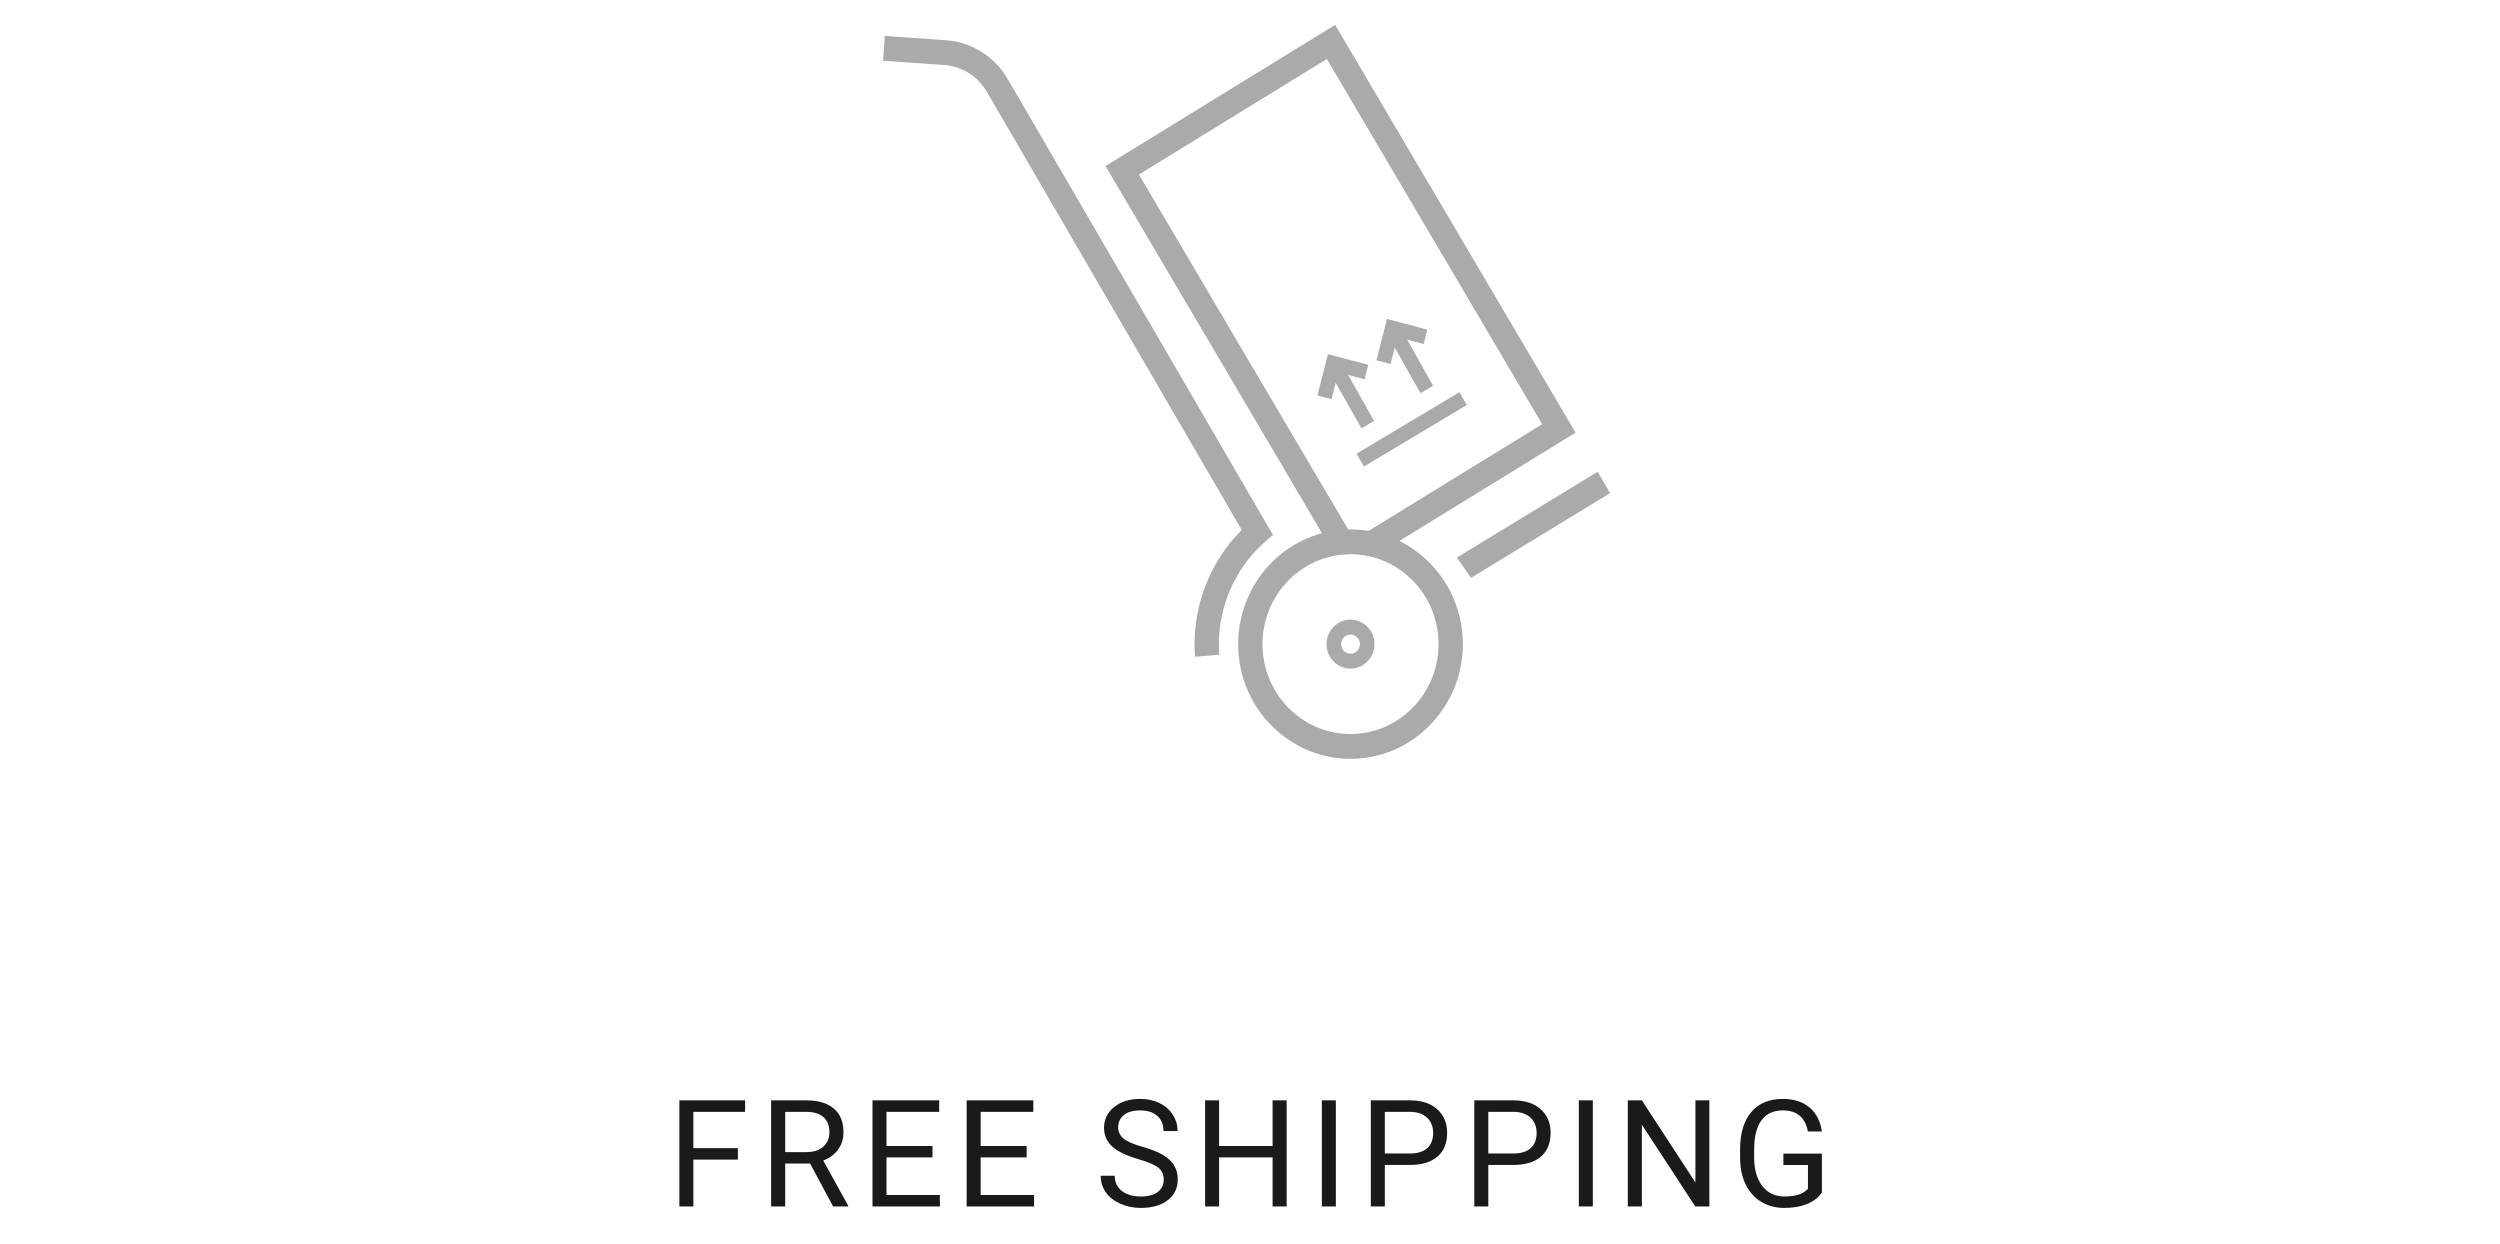 <svg width="201" height="100" viewBox="0 0 201 100" fill="none" xmlns="http://www.w3.org/2000/svg">
<path d="M112.139 27.945L114.204 31.611L115.222 31.014L113.137 27.312L114.464 27.663L114.758 26.503L111.511 25.645L110.668 28.966L111.804 29.266L112.139 27.945Z" fill="#AAAAAA"/>
<path d="M107.392 30.775L109.458 34.441L110.475 33.844L108.389 30.142L109.717 30.493L110.011 29.333L106.764 28.475L105.921 31.796L107.057 32.096L107.392 30.775Z" fill="#AAAAAA"/>
<path d="M109.658 37.51L117.933 32.563L117.34 31.529L109.065 36.476L109.658 37.51Z" fill="#AAAAAA"/>
<path d="M112.513 43.492L126.676 34.785L107.345 2L88.884 13.35L106.289 42.869C102.139 43.979 99.226 48.002 99.576 52.518C99.951 57.341 103.915 61.012 108.574 61.012C108.812 61.012 109.053 61.003 109.296 60.983C114.261 60.58 117.979 56.128 117.585 51.059C117.324 47.682 115.301 44.875 112.513 43.492ZM106.678 4.742L123.992 34.104L110.03 42.687C109.497 42.599 108.951 42.557 108.395 42.569L91.568 14.031L106.678 4.742ZM109.141 58.992C105.249 59.309 101.835 56.333 101.526 52.36C101.217 48.389 104.131 44.9 108.021 44.585C108.212 44.569 108.403 44.561 108.593 44.561C110.272 44.561 111.881 45.165 113.173 46.291C114.611 47.543 115.486 49.293 115.635 51.217C115.944 55.188 113.031 58.676 109.141 58.992Z" fill="#AAAAAA"/>
<path d="M108.428 49.827C107.369 49.913 106.576 50.863 106.659 51.944C106.739 52.973 107.585 53.757 108.58 53.757C108.631 53.757 108.682 53.755 108.733 53.75C109.793 53.664 110.586 52.715 110.502 51.633C110.418 50.551 109.484 49.738 108.428 49.827ZM108.641 52.557C108.23 52.594 107.863 52.273 107.829 51.849C107.796 51.427 108.107 51.055 108.522 51.022C108.541 51.02 108.562 51.019 108.582 51.019C108.97 51.019 109.301 51.326 109.333 51.729C109.365 52.151 109.055 52.523 108.641 52.557Z" fill="#AAAAAA"/>
<path d="M101.718 43.557L102.346 43.011L81.019 6.351C79.967 4.544 78.115 3.38 76.062 3.237L71.134 2.891L71 4.883L75.928 5.229C77.34 5.328 78.615 6.129 79.338 7.372L99.837 42.609C97.18 45.254 95.785 49.003 96.081 52.801L98.03 52.643C97.762 49.199 99.141 45.802 101.718 43.557Z" fill="#AAAAAA"/>
<path d="M128.449 37.932L117.133 44.826L118.269 46.459L129.45 39.647L128.449 37.932Z" fill="#AAAAAA"/>
<path d="M59.326 93.232H55.746V97H54.621V88.469H59.906V89.394H55.746V92.312H59.326V93.232ZM65.133 93.549H63.129V97H61.998V88.469H64.822C65.783 88.469 66.522 88.688 67.037 89.125C67.557 89.562 67.816 90.199 67.816 91.035C67.816 91.566 67.672 92.029 67.383 92.424C67.098 92.818 66.699 93.113 66.188 93.309L68.191 96.93V97H66.984L65.133 93.549ZM63.129 92.629H64.857C65.416 92.629 65.859 92.484 66.188 92.195C66.519 91.906 66.686 91.519 66.686 91.035C66.686 90.508 66.527 90.103 66.211 89.822C65.898 89.541 65.445 89.398 64.852 89.394H63.129V92.629ZM74.971 93.057H71.273V96.08H75.568V97H70.148V88.469H75.51V89.394H71.273V92.137H74.971V93.057ZM82.541 93.057H78.844V96.08H83.139V97H77.719V88.469H83.08V89.394H78.844V92.137H82.541V93.057ZM91.529 93.197C90.564 92.92 89.861 92.58 89.42 92.178C88.982 91.772 88.764 91.272 88.764 90.678C88.764 90.006 89.031 89.451 89.566 89.014C90.106 88.572 90.805 88.352 91.664 88.352C92.25 88.352 92.772 88.465 93.228 88.691C93.689 88.918 94.045 89.231 94.295 89.629C94.549 90.027 94.676 90.463 94.676 90.936H93.545C93.545 90.42 93.381 90.016 93.053 89.723C92.725 89.426 92.262 89.277 91.664 89.277C91.109 89.277 90.676 89.4 90.363 89.647C90.055 89.889 89.9 90.227 89.9 90.66C89.9 91.008 90.047 91.303 90.34 91.545C90.637 91.783 91.139 92.002 91.846 92.201C92.557 92.4 93.111 92.621 93.51 92.863C93.912 93.102 94.209 93.381 94.4 93.701C94.596 94.022 94.693 94.398 94.693 94.832C94.693 95.523 94.424 96.078 93.885 96.496C93.346 96.91 92.625 97.117 91.723 97.117C91.137 97.117 90.59 97.006 90.082 96.783C89.574 96.557 89.182 96.248 88.904 95.857C88.631 95.467 88.494 95.023 88.494 94.527H89.625C89.625 95.043 89.814 95.451 90.193 95.752C90.576 96.049 91.086 96.197 91.723 96.197C92.316 96.197 92.772 96.076 93.088 95.834C93.404 95.592 93.562 95.262 93.562 94.844C93.562 94.426 93.416 94.103 93.123 93.877C92.83 93.647 92.299 93.42 91.529 93.197ZM103.447 97H102.316V93.057H98.016V97H96.891V88.469H98.016V92.137H102.316V88.469H103.447V97ZM107.402 97H106.277V88.469H107.402V97ZM111.34 93.66V97H110.215V88.469H113.361C114.295 88.469 115.025 88.707 115.553 89.184C116.084 89.66 116.35 90.291 116.35 91.076C116.35 91.904 116.09 92.543 115.57 92.992C115.055 93.438 114.314 93.66 113.35 93.66H111.34ZM111.34 92.74H113.361C113.963 92.74 114.424 92.6 114.744 92.318C115.064 92.033 115.225 91.623 115.225 91.088C115.225 90.58 115.064 90.174 114.744 89.869C114.424 89.564 113.984 89.406 113.426 89.394H111.34V92.74ZM119.66 93.66V97H118.535V88.469H121.682C122.615 88.469 123.346 88.707 123.873 89.184C124.404 89.66 124.67 90.291 124.67 91.076C124.67 91.904 124.41 92.543 123.891 92.992C123.375 93.438 122.635 93.66 121.67 93.66H119.66ZM119.66 92.74H121.682C122.283 92.74 122.744 92.6 123.064 92.318C123.385 92.033 123.545 91.623 123.545 91.088C123.545 90.58 123.385 90.174 123.064 89.869C122.744 89.564 122.305 89.406 121.746 89.394H119.66V92.74ZM128.062 97H126.938V88.469H128.062V97ZM137.432 97H136.301L132.006 90.426V97H130.875V88.469H132.006L136.312 95.072V88.469H137.432V97ZM146.479 95.881C146.189 96.295 145.785 96.606 145.266 96.812C144.75 97.016 144.148 97.117 143.461 97.117C142.766 97.117 142.148 96.955 141.609 96.631C141.07 96.303 140.652 95.838 140.355 95.236C140.062 94.635 139.912 93.938 139.904 93.144V92.4C139.904 91.115 140.203 90.119 140.801 89.412C141.402 88.705 142.246 88.352 143.332 88.352C144.223 88.352 144.939 88.58 145.482 89.037C146.025 89.49 146.357 90.135 146.479 90.971H145.354C145.143 89.842 144.471 89.277 143.338 89.277C142.584 89.277 142.012 89.543 141.621 90.074C141.234 90.602 141.039 91.367 141.035 92.371V93.068C141.035 94.025 141.254 94.787 141.691 95.353C142.129 95.916 142.721 96.197 143.467 96.197C143.889 96.197 144.258 96.15 144.574 96.057C144.891 95.963 145.152 95.805 145.359 95.582V93.666H143.385V92.752H146.479V95.881Z" fill="#1A1A1A"/>
</svg>
